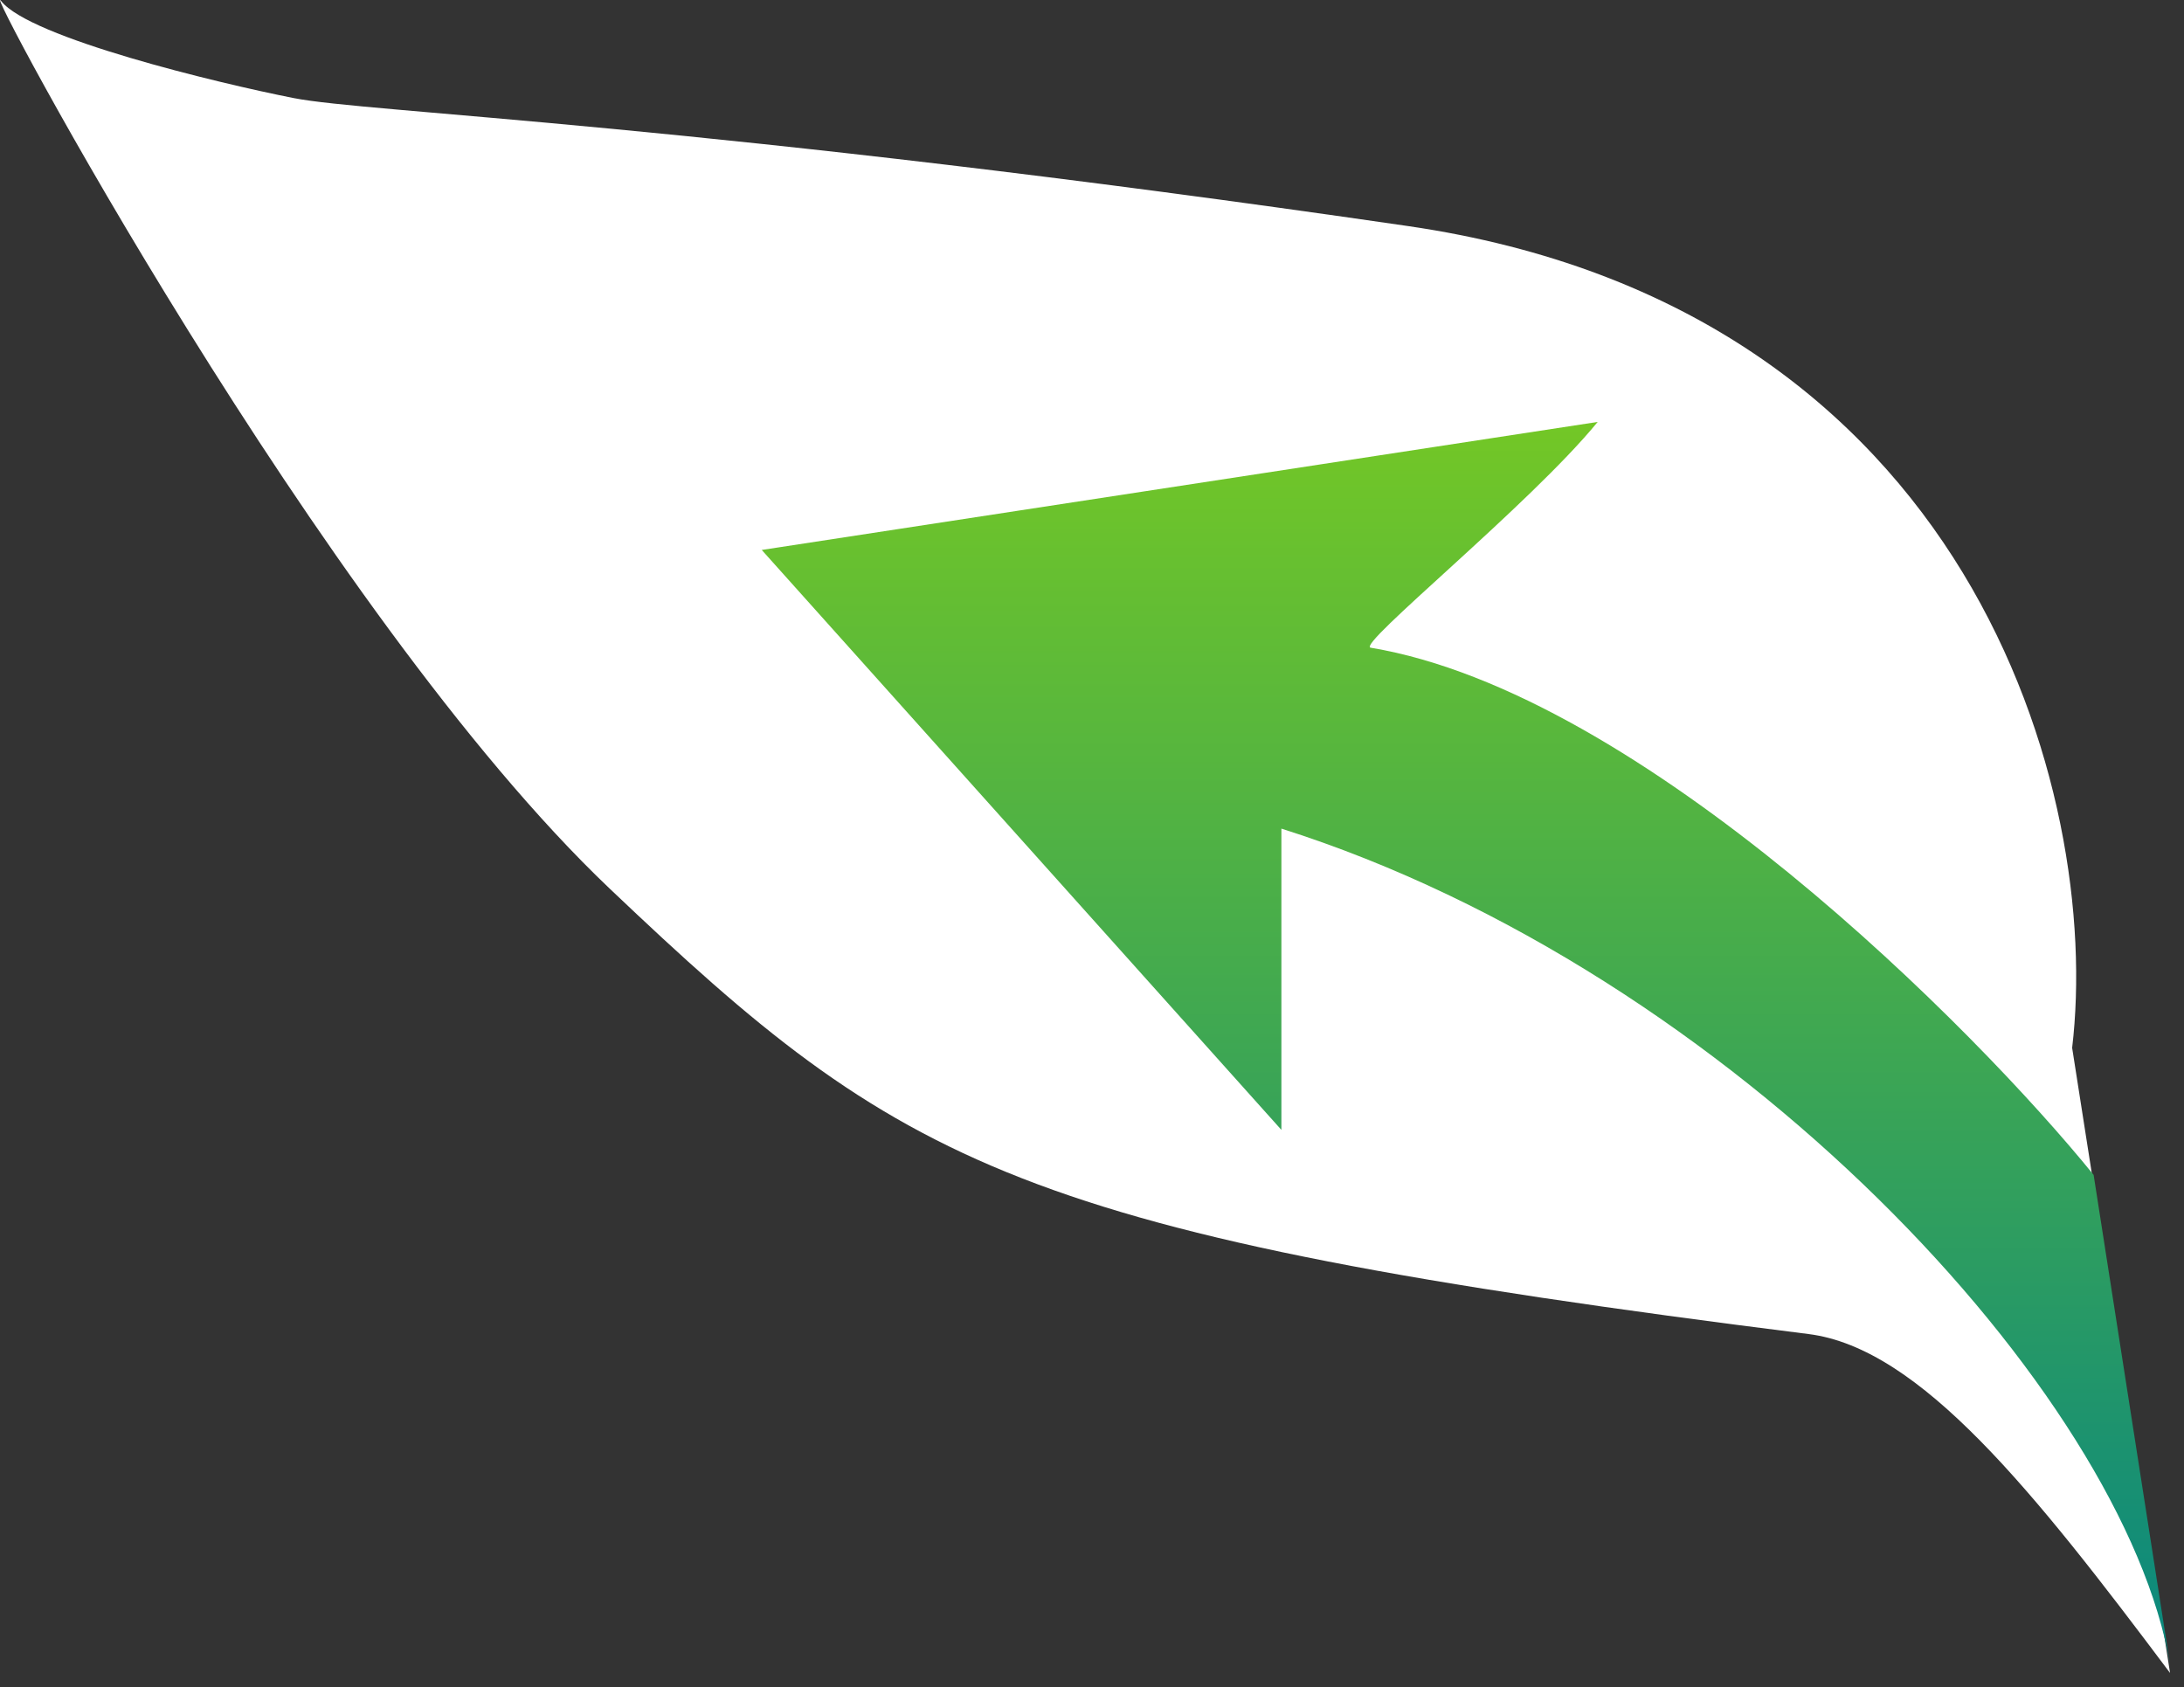 <svg width="145" height="112" viewBox="0 0 145 112" fill="none" xmlns="http://www.w3.org/2000/svg">
<rect x="0" y="0" width="145" height="112" fill="#333333" stroke="none"/>
<path d="M137.574 69.566L144.074 111.066C135.074 99.066 127.5 89.5 120.074 88.566C67.467 81.95 59.895 77.443 40.484 59C21.27 40.743 -1.465 -1.904 0.074 0.066C1.984 2.51 14.469 5.518 19.484 6.509C24.5 7.5 46.305 8.144 93.484 15.009C130.895 20.453 139.574 52.733 137.574 69.566Z" fill="white"/>
<path d="M139 78L144.074 110.511C141.035 92.511 115.074 64.511 85.074 55.011L85.074 75.011L50.574 36.511L106.074 28.011C101.574 33.511 90.014 42.836 91 43C109 46 131.167 68.333 139 78Z" fill="url(#paint0_linear_102_7)"/>
<defs>
<linearGradient id="paint0_linear_102_7" x1="97.324" y1="110.511" x2="97.324" y2="28.011" gradientUnits="userSpaceOnUse">
<stop stop-color="#09877F"/>
<stop offset="1" stop-color="#73C726"/>
</linearGradient>
</defs>
</svg>
